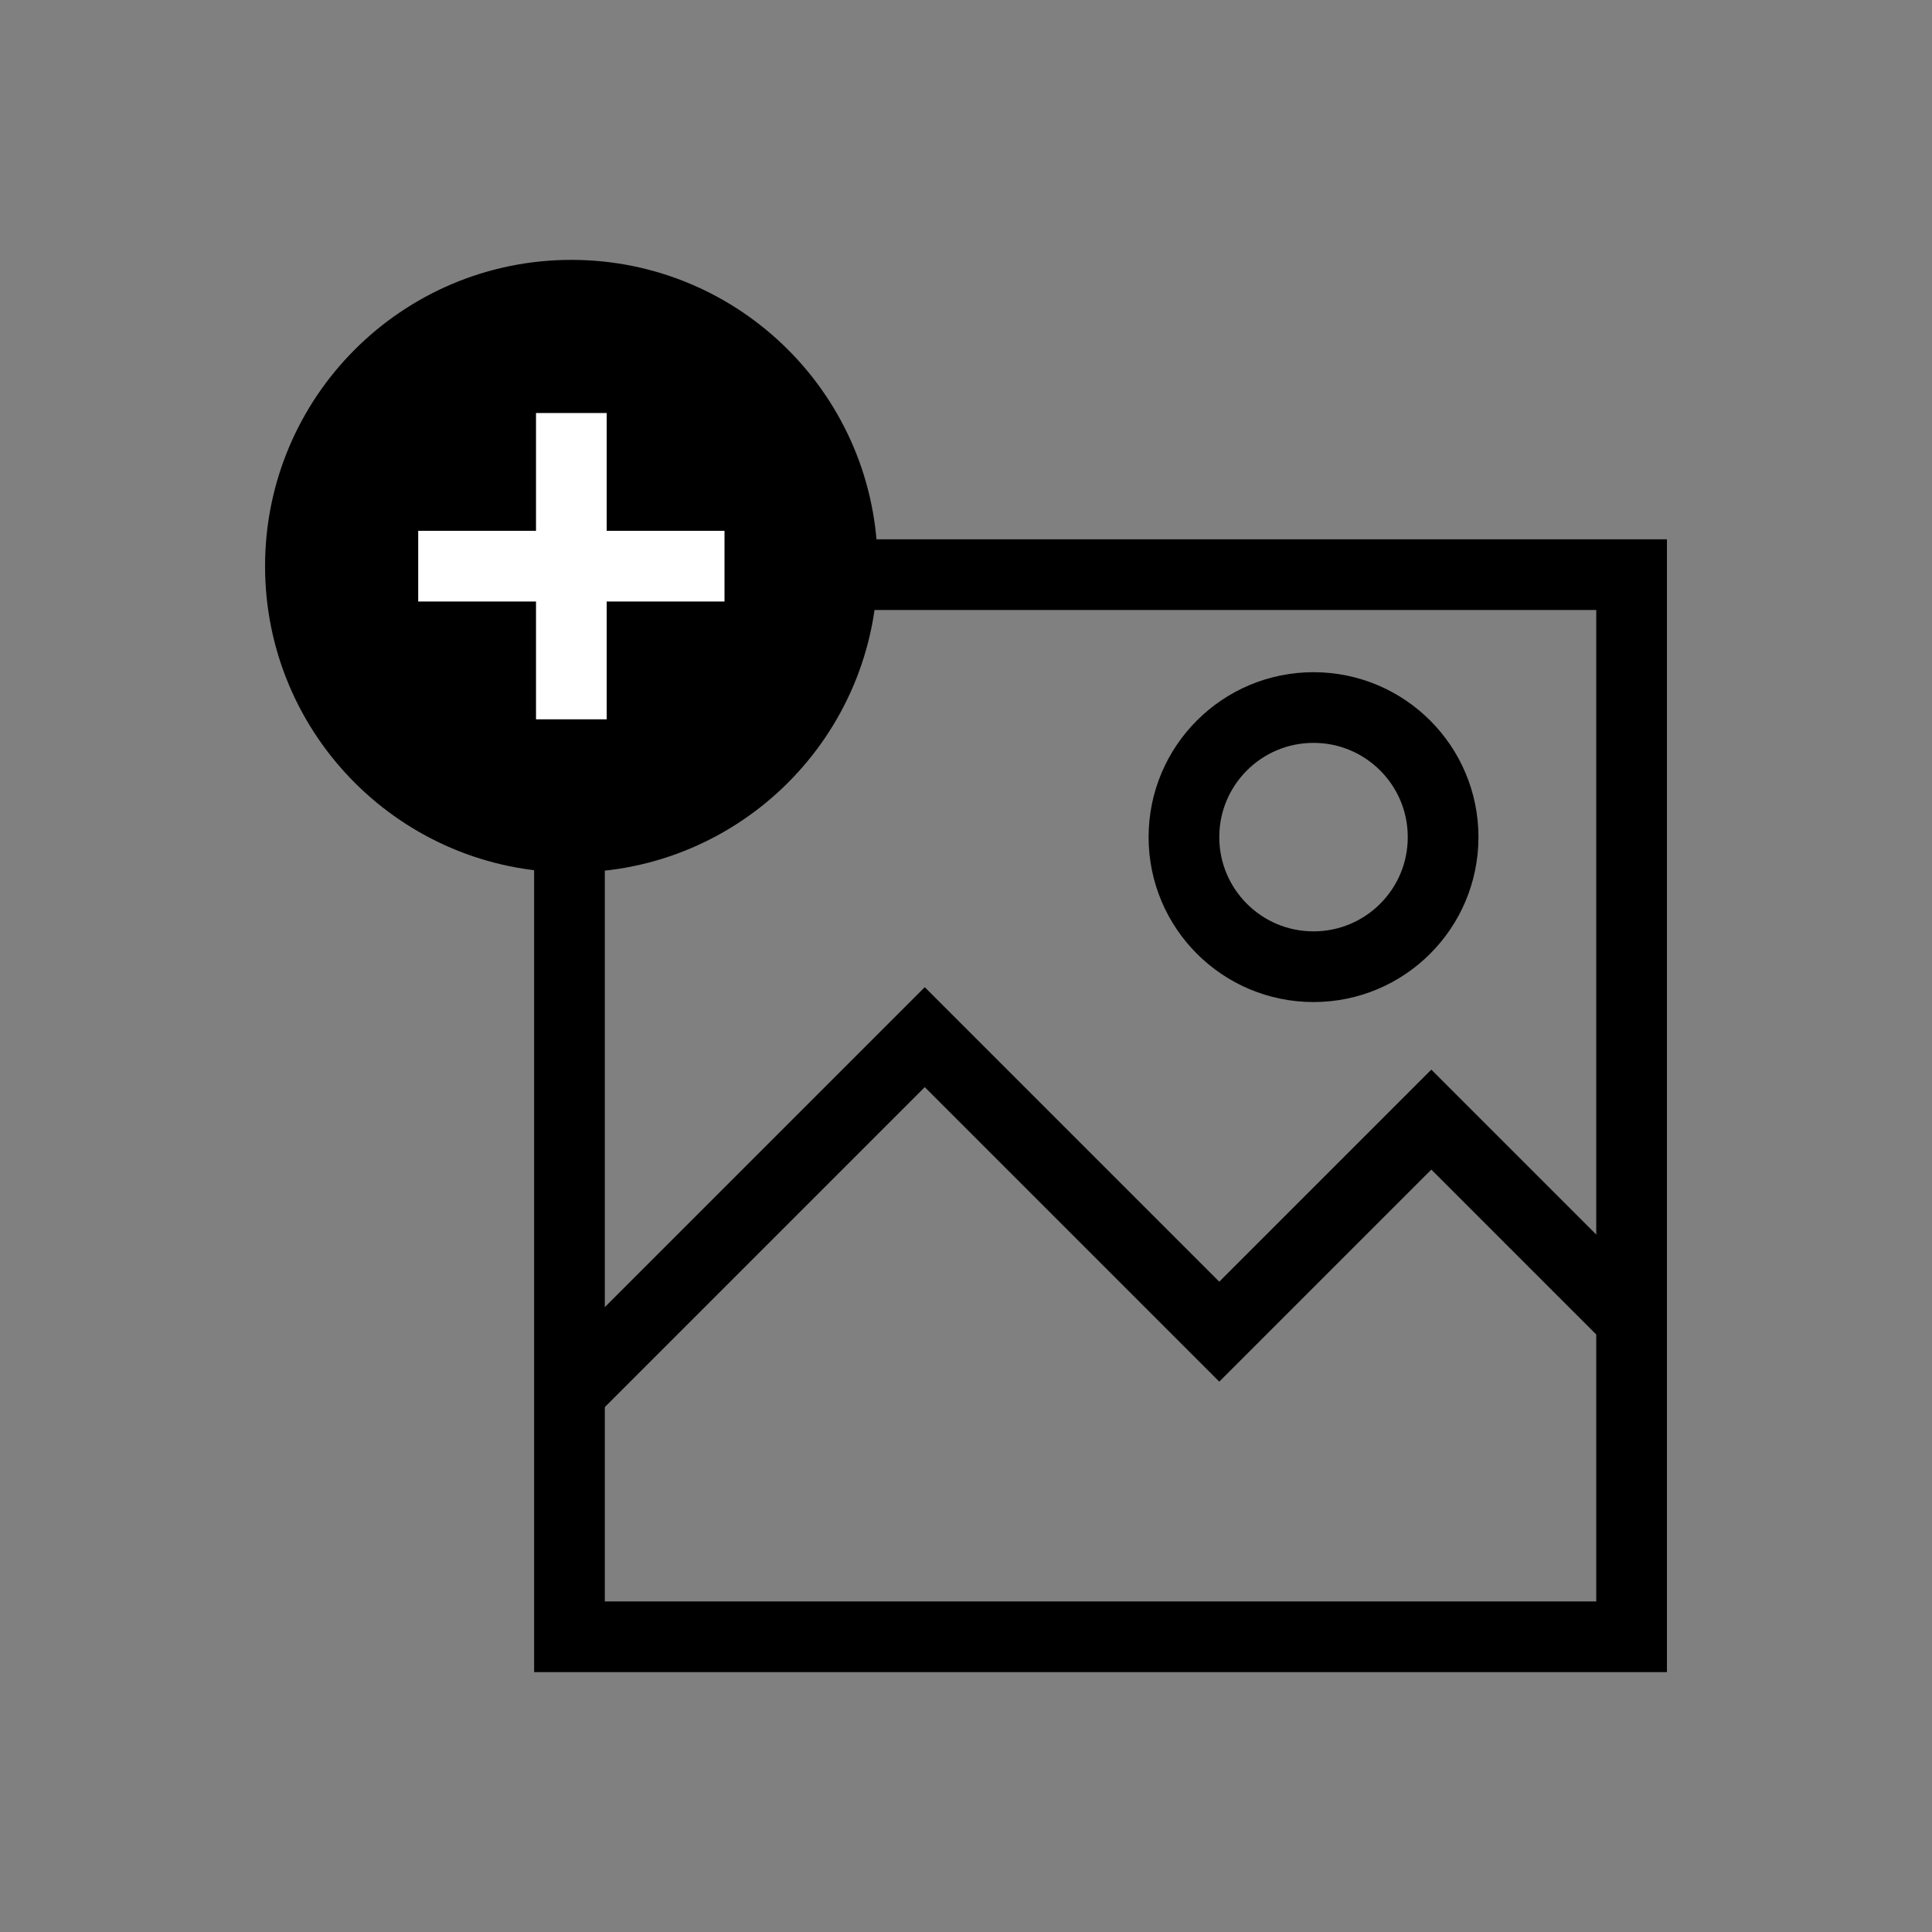 <svg width="82" height="82" viewBox="0 0 82 82" fill="none" xmlns="http://www.w3.org/2000/svg">
<rect x="0" y="0" width="82" height="82" fill="#808080" stroke="none"/>
<path d="M35.74 24.39H69.25V69.47H24.17V55.78V35.52" stroke="black" stroke-width="3" stroke-miterlimit="10"/>
<path d="M24.17 59.1L39.25 44.02L51.75 56.52L60.75 47.52L69.25 56.02" stroke="black" stroke-width="3" stroke-miterlimit="10"/>
<path d="M55.75 41.03C58.788 41.03 61.25 38.568 61.25 35.53C61.25 32.492 58.788 30.03 55.75 30.03C52.712 30.03 50.25 32.492 50.25 35.53C50.25 38.568 52.712 41.03 55.75 41.03Z" stroke="black" stroke-width="3" stroke-miterlimit="10"/>
<path d="M24.25 35.53C30.601 35.53 35.75 30.381 35.75 24.03C35.75 17.679 30.601 12.53 24.25 12.53C17.899 12.53 12.75 17.679 12.75 24.03C12.75 30.381 17.899 35.53 24.25 35.53Z" fill="black" stroke="black" stroke-width="3" stroke-miterlimit="10"/>
<path d="M24.25 17.53V30.53" stroke="white" stroke-width="3" stroke-miterlimit="10"/>
<path d="M30.75 24.03H17.75" stroke="white" stroke-width="3" stroke-miterlimit="10"/>
</svg>
